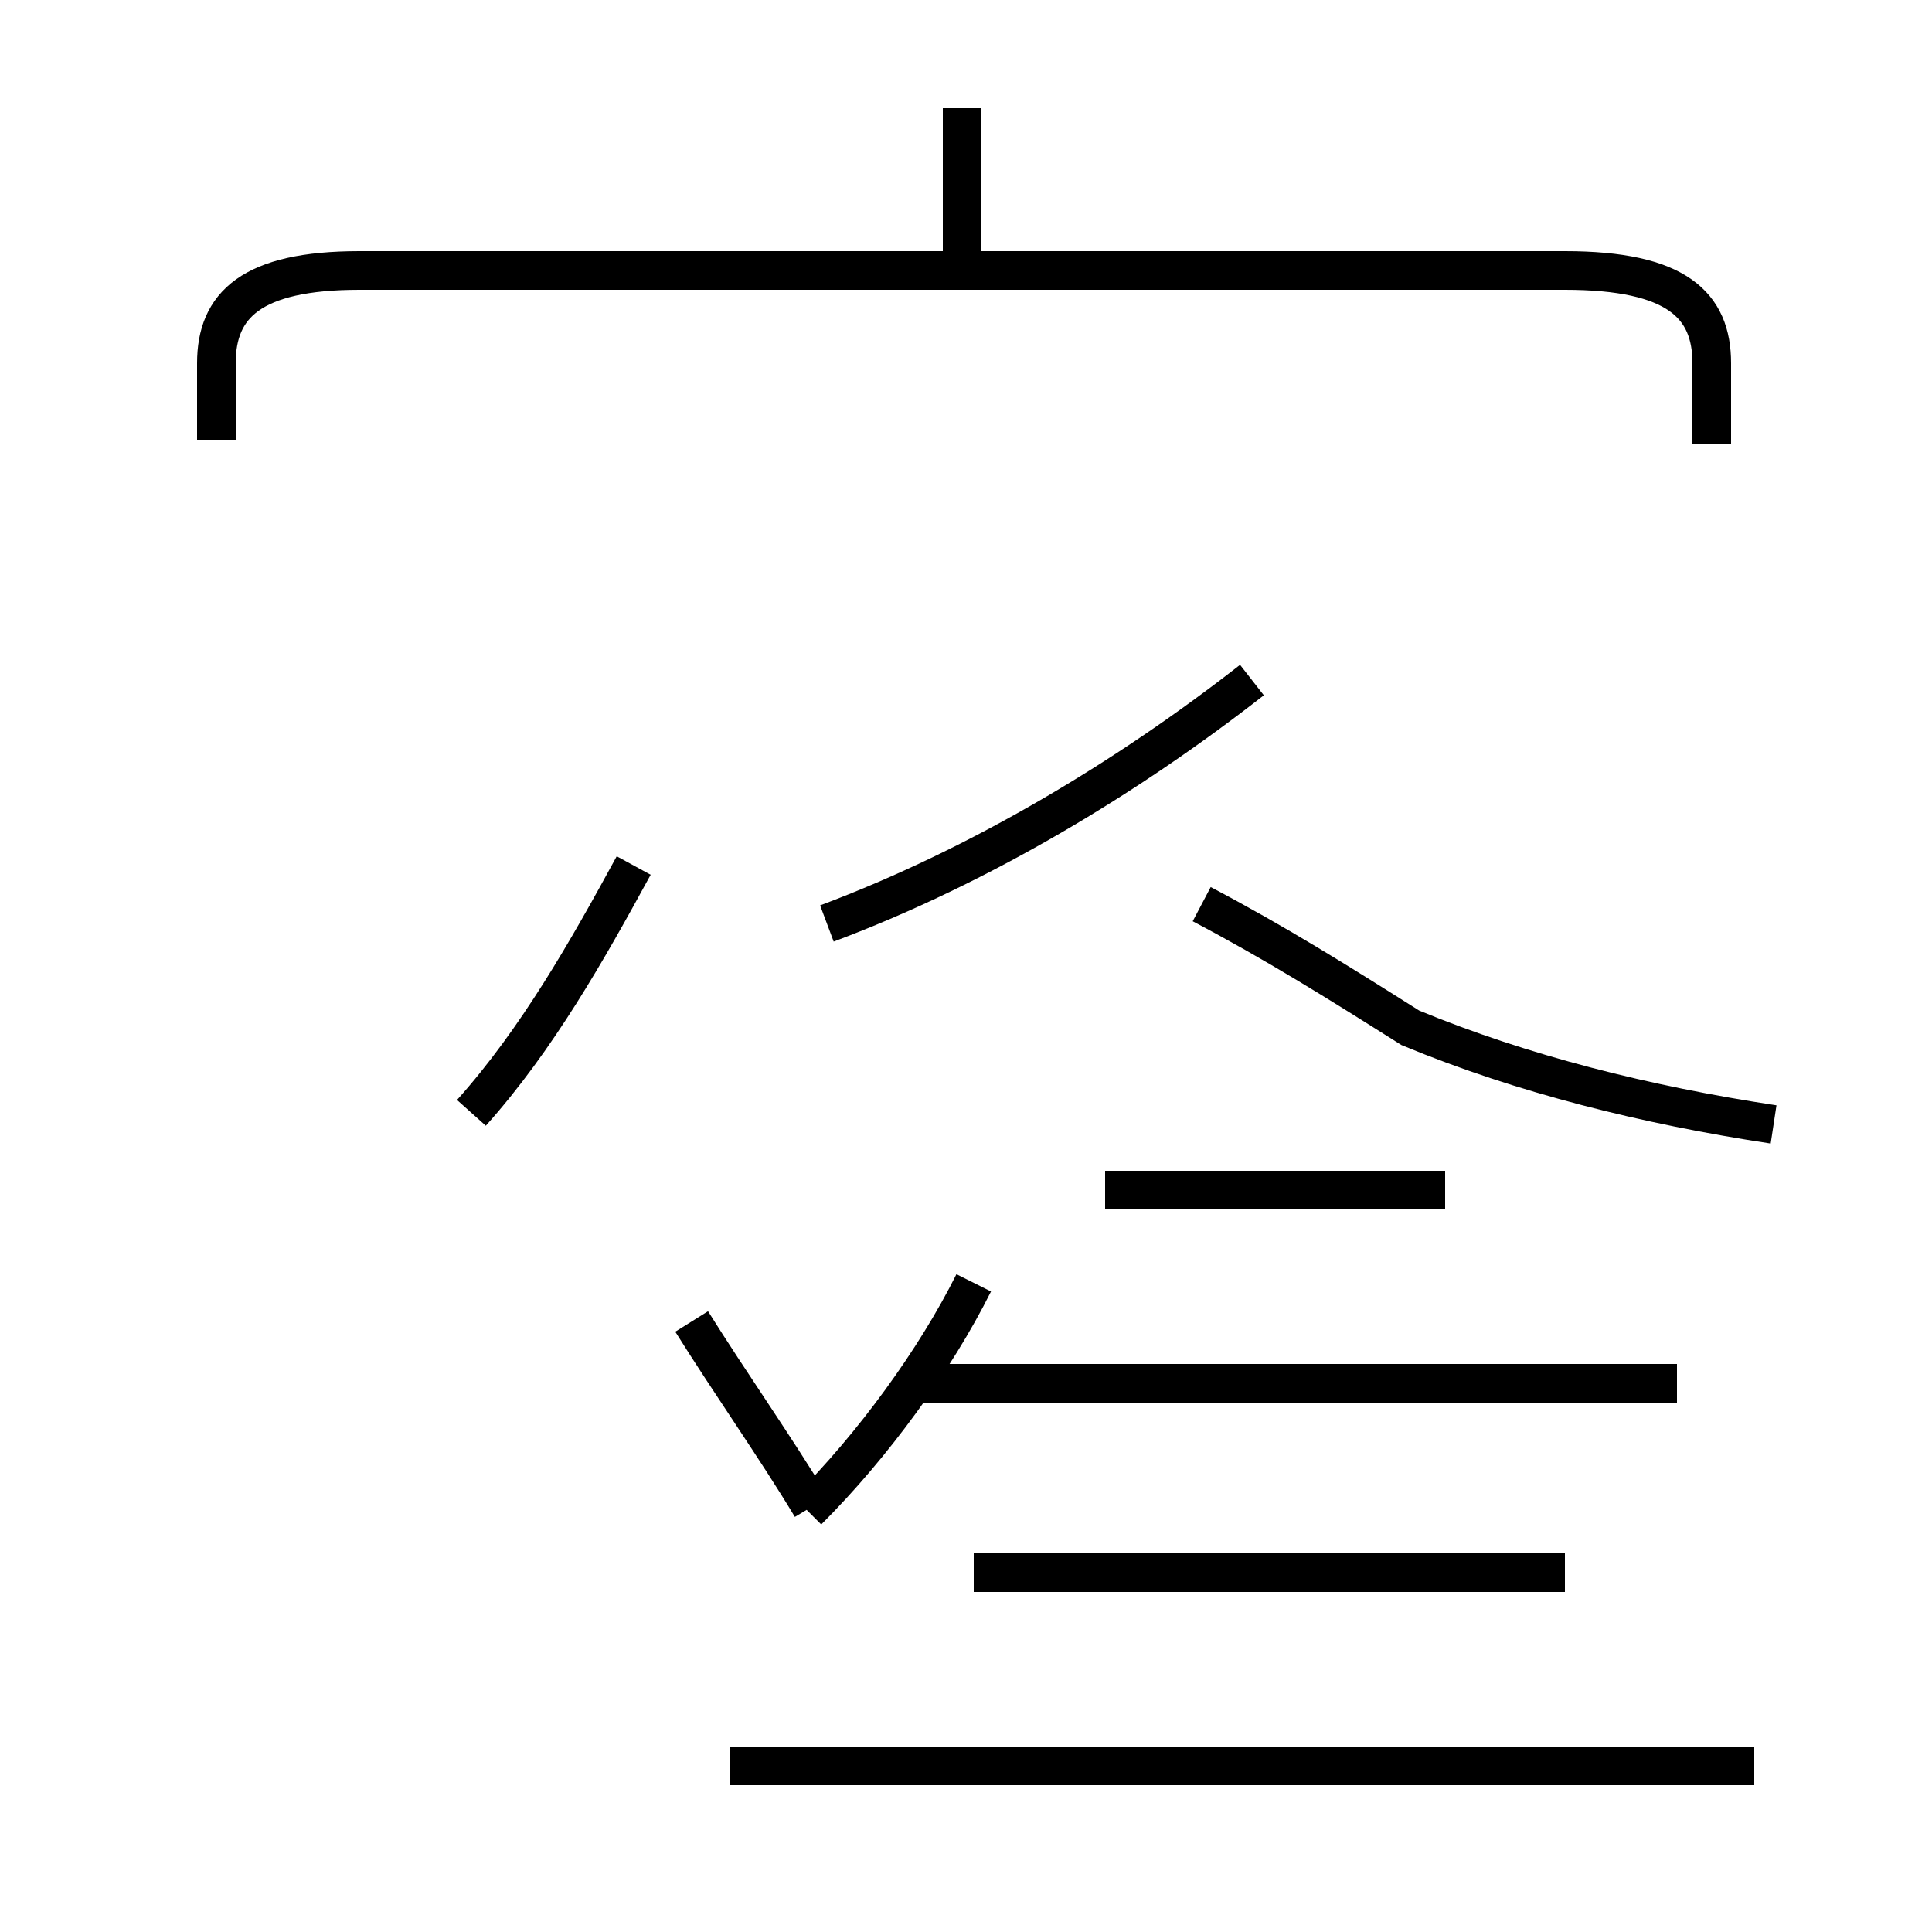 <?xml version='1.0' encoding='utf8'?>
<svg viewBox="0.0 -44.0 50.0 50.0" version="1.1" xmlns="http://www.w3.org/2000/svg">
<rect x="0.0" y="-44.0" width="50.0" height="50.0" fill="#808080" stroke="none"/>
<rect x="-1000" y="-1000" width="2000" height="2000" stroke="white" fill="white"/>
<g style="fill:none; stroke:#000000;  stroke-width:1">
<path d="M 24.9 37.4 L 24.9 41.2 M 44.3 32.5 L 44.3 34.6 C 44.3 36.1 43.4 37.0 40.5 37.0 L 9.3 37.0 C 6.5 37.0 5.6 36.1 5.6 34.6 L 5.6 32.6 M 12.2 15.2 C 13.9 17.1 15.2 19.4 16.4 21.6 M 21.4 20.1 C 25.4 21.6 29.2 23.9 32.4 26.4 M 45.9 14.9 C 42.6 15.4 39.4 16.2 36.5 17.4 C 34.6 18.6 33.0 19.6 31.1 20.6 M 43.4 8.2 L 23.9 8.2 M 20.9 4.9 C 22.6 6.6 24.2 8.8 25.2 10.8 M 40.5 3.3 L 25.2 3.3 M 45.4 -1.7 L 18.9 -1.7 M 37.4 13.2 L 28.6 13.2 M 21.0 5.0 C 20.1 6.5 18.9 8.2 17.9 9.8" transform="scale(1, -1)" />
</g>
</svg>
